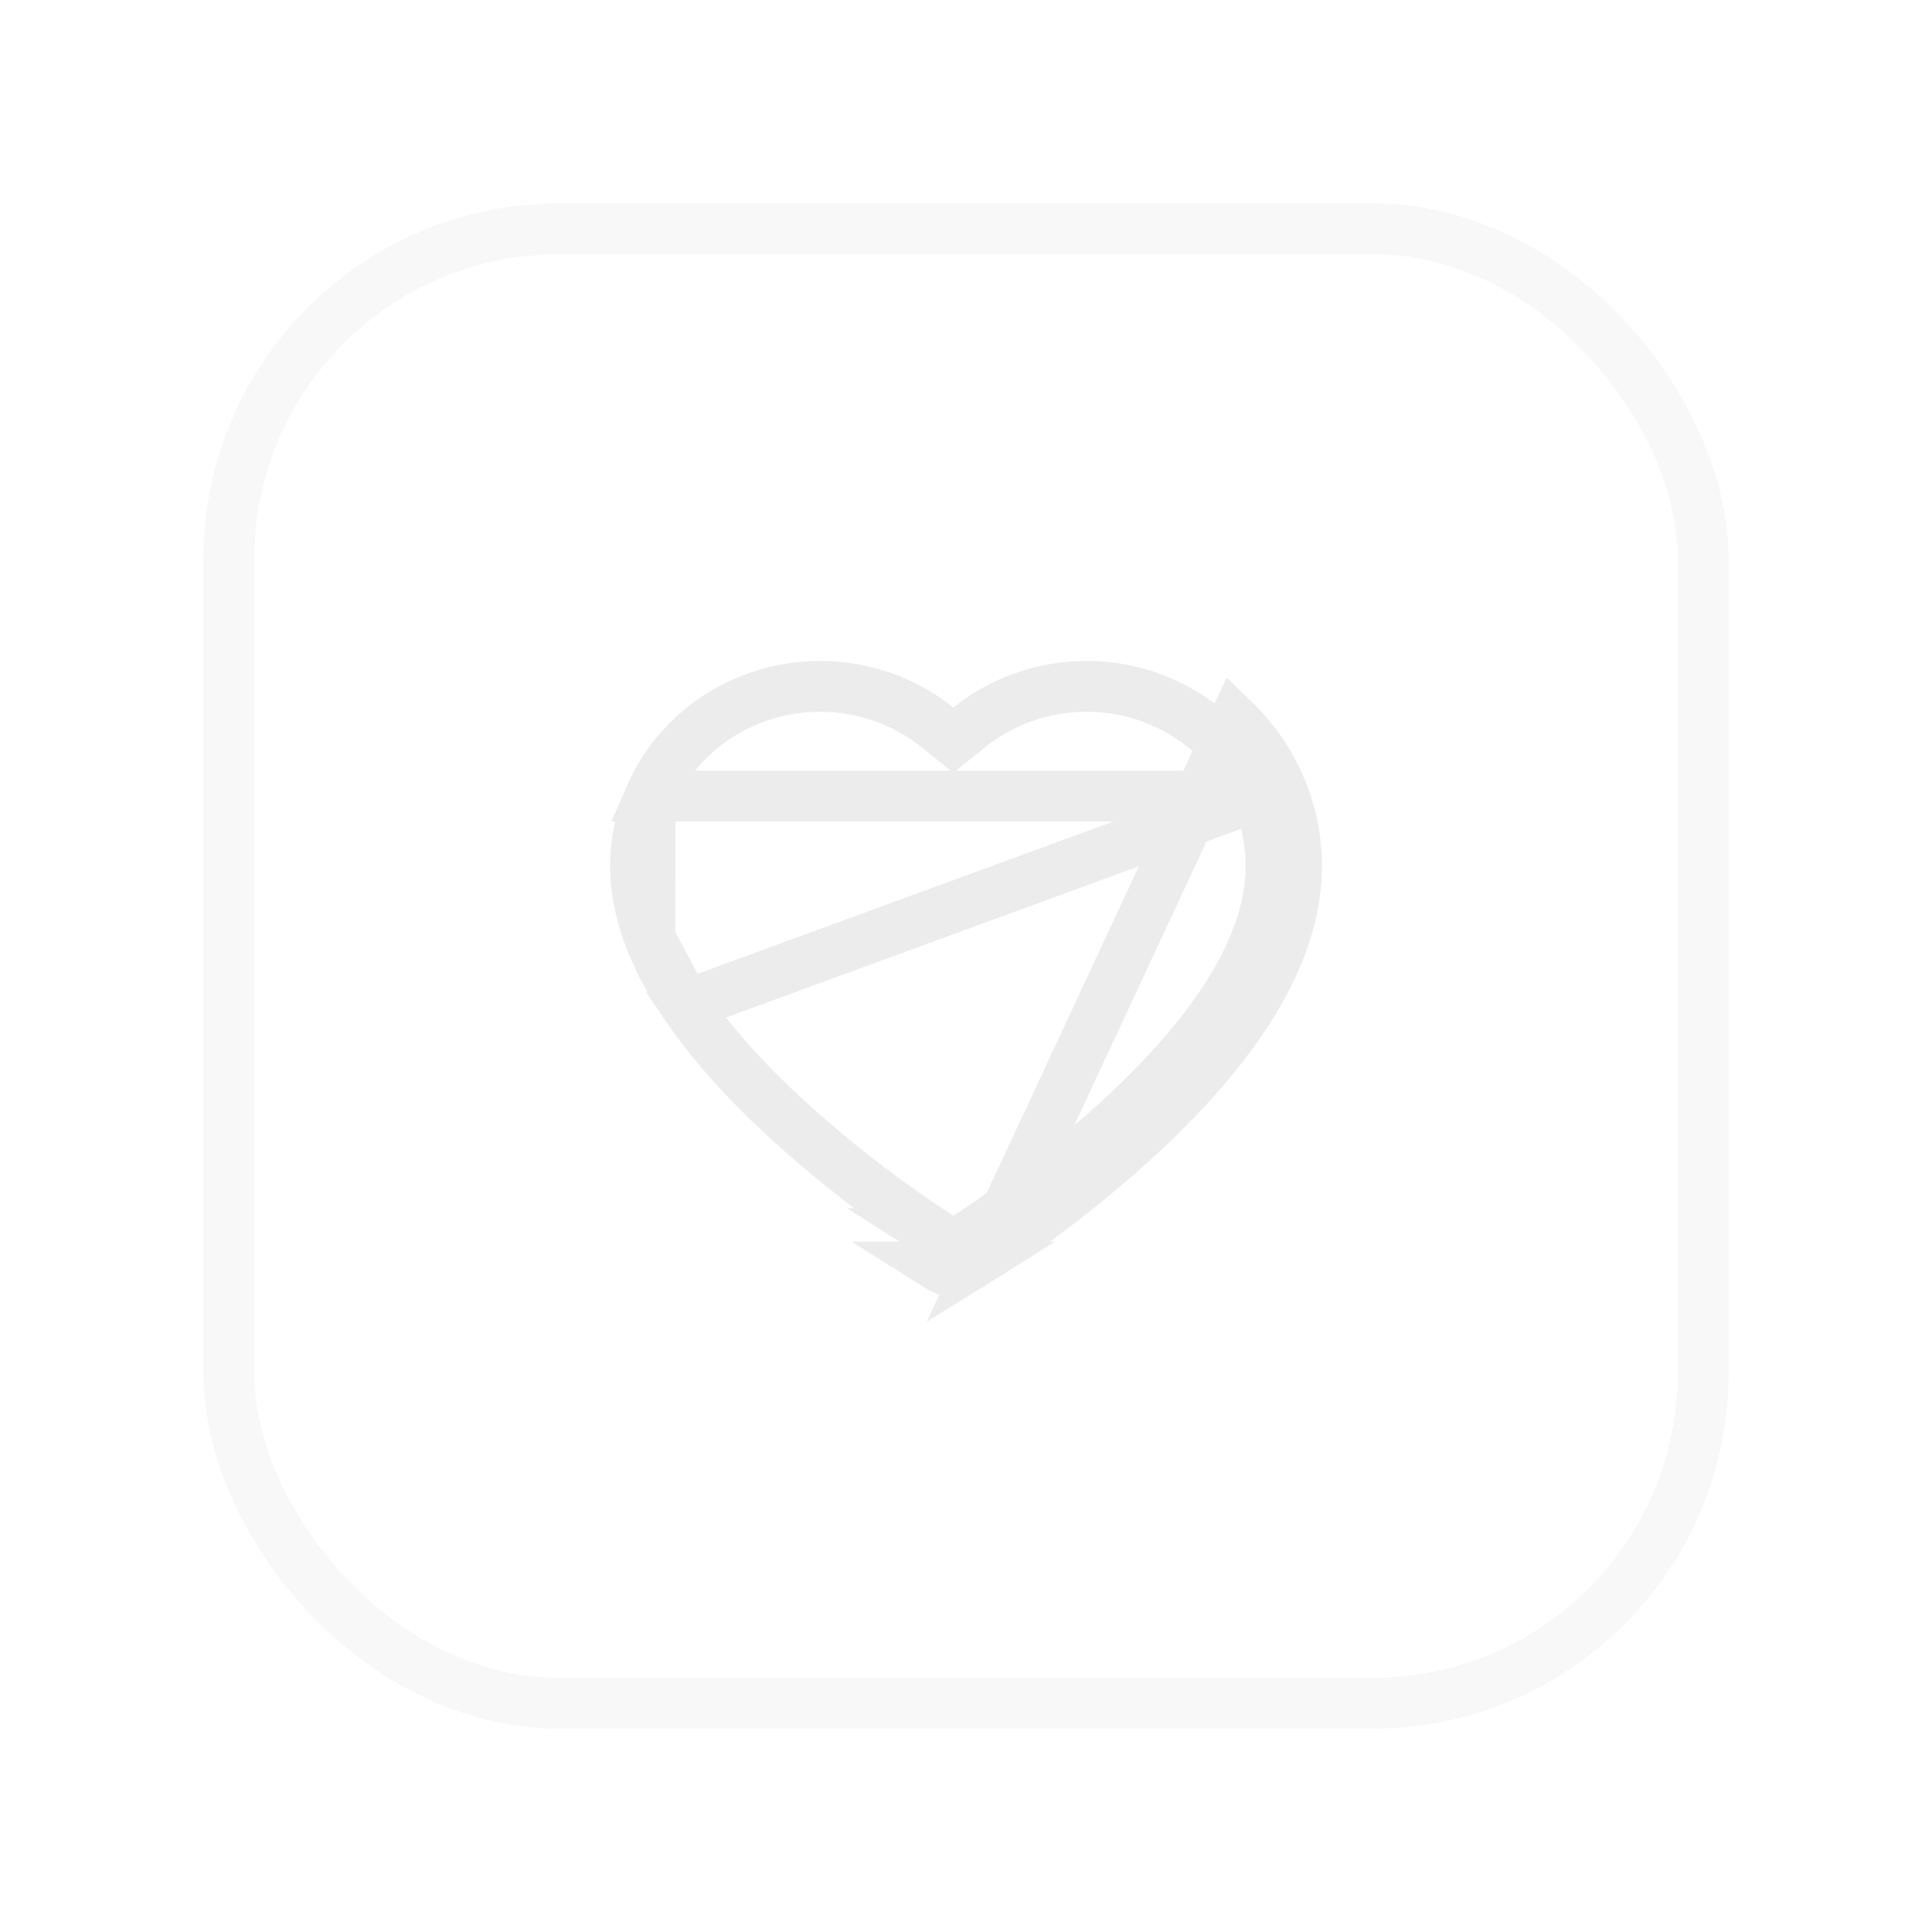 <svg width="38" height="38" viewBox="0 0 38 38" fill="none" xmlns="http://www.w3.org/2000/svg">
<g filter="url(#filter0_d_60_19)">
<rect x="4.5" y="0.5" width="29" height="29" rx="6.5" fill="white" stroke="#F8F8F8"/>
<path d="M19.39 20.686C19.451 20.648 20.885 19.731 22.337 18.402C23.212 17.601 23.917 16.81 24.43 16.052C24.753 15.573 25.008 15.098 25.183 14.641C25.394 14.094 25.5 13.556 25.5 13.039C25.502 12.492 25.391 11.96 25.173 11.459C24.964 10.978 24.662 10.542 24.284 10.175L19.39 20.686ZM19.39 20.686L19.02 20.922M19.39 20.686L19.02 20.922M24.715 11.659C24.531 11.237 24.267 10.855 23.936 10.534L23.936 10.534C23.604 10.211 23.212 9.954 22.782 9.777L22.781 9.777C22.335 9.593 21.856 9.499 21.372 9.5L21.371 9.5C20.692 9.5 20.03 9.685 19.455 10.033L19.455 10.033C19.318 10.116 19.187 10.207 19.064 10.306L18.751 10.558L18.437 10.306C18.314 10.207 18.184 10.116 18.047 10.033L18.047 10.033C17.472 9.685 16.81 9.5 16.13 9.5C15.64 9.5 15.167 9.593 14.72 9.777L14.72 9.777C14.288 9.955 13.9 10.209 13.566 10.534L13.565 10.535L13.565 10.535C13.234 10.855 12.97 11.237 12.787 11.658L24.715 11.659ZM24.715 11.659C24.905 12.097 25.001 12.56 25 13.038V13.039C25 13.486 24.908 13.964 24.716 14.461L24.716 14.462C24.557 14.877 24.322 15.318 24.015 15.772C23.53 16.489 22.854 17.251 22 18.034C20.579 19.334 19.173 20.232 19.122 20.265L19.122 20.265L18.752 20.5L18.752 20.5L18.752 20.5L18.75 20.5L18.748 20.5L18.748 20.5L18.748 20.5L18.378 20.265L18.379 20.265L18.371 20.26C18.371 20.26 18.37 20.26 18.369 20.259C18.367 20.257 18.361 20.254 18.352 20.248C18.339 20.24 18.321 20.228 18.299 20.213C18.253 20.183 18.188 20.141 18.108 20.086C17.946 19.977 17.721 19.821 17.452 19.625C16.915 19.232 16.208 18.682 15.501 18.034L15.501 18.034C14.646 17.251 13.97 16.49 13.485 15.772L24.715 11.659ZM19.02 20.922C18.855 21.026 18.645 21.026 18.48 20.922H19.02ZM12.5 13.039C12.5 12.56 12.597 12.096 12.787 11.658L12.784 14.461C12.592 13.964 12.5 13.486 12.5 13.039ZM13.485 15.772C13.179 15.319 12.945 14.878 12.784 14.461L13.485 15.772Z" stroke="#ECECEC"/>
</g>
<defs>
<filter id="filter0_d_60_19" x="0" y="0" width="38" height="38" filterUnits="userSpaceOnUse" color-interpolation-filters="sRGB">
<feFlood flood-opacity="0" result="BackgroundImageFix"/>
<feColorMatrix in="SourceAlpha" type="matrix" values="0 0 0 0 0 0 0 0 0 0 0 0 0 0 0 0 0 0 127 0" result="hardAlpha"/>
<feOffset dy="4"/>
<feGaussianBlur stdDeviation="2"/>
<feComposite in2="hardAlpha" operator="out"/>
<feColorMatrix type="matrix" values="0 0 0 0 0 0 0 0 0 0 0 0 0 0 0 0 0 0 0.25 0"/>
<feBlend mode="normal" in2="BackgroundImageFix" result="effect1_dropShadow_60_19"/>
<feBlend mode="normal" in="SourceGraphic" in2="effect1_dropShadow_60_19" result="shape"/>
</filter>
</defs>
</svg>
